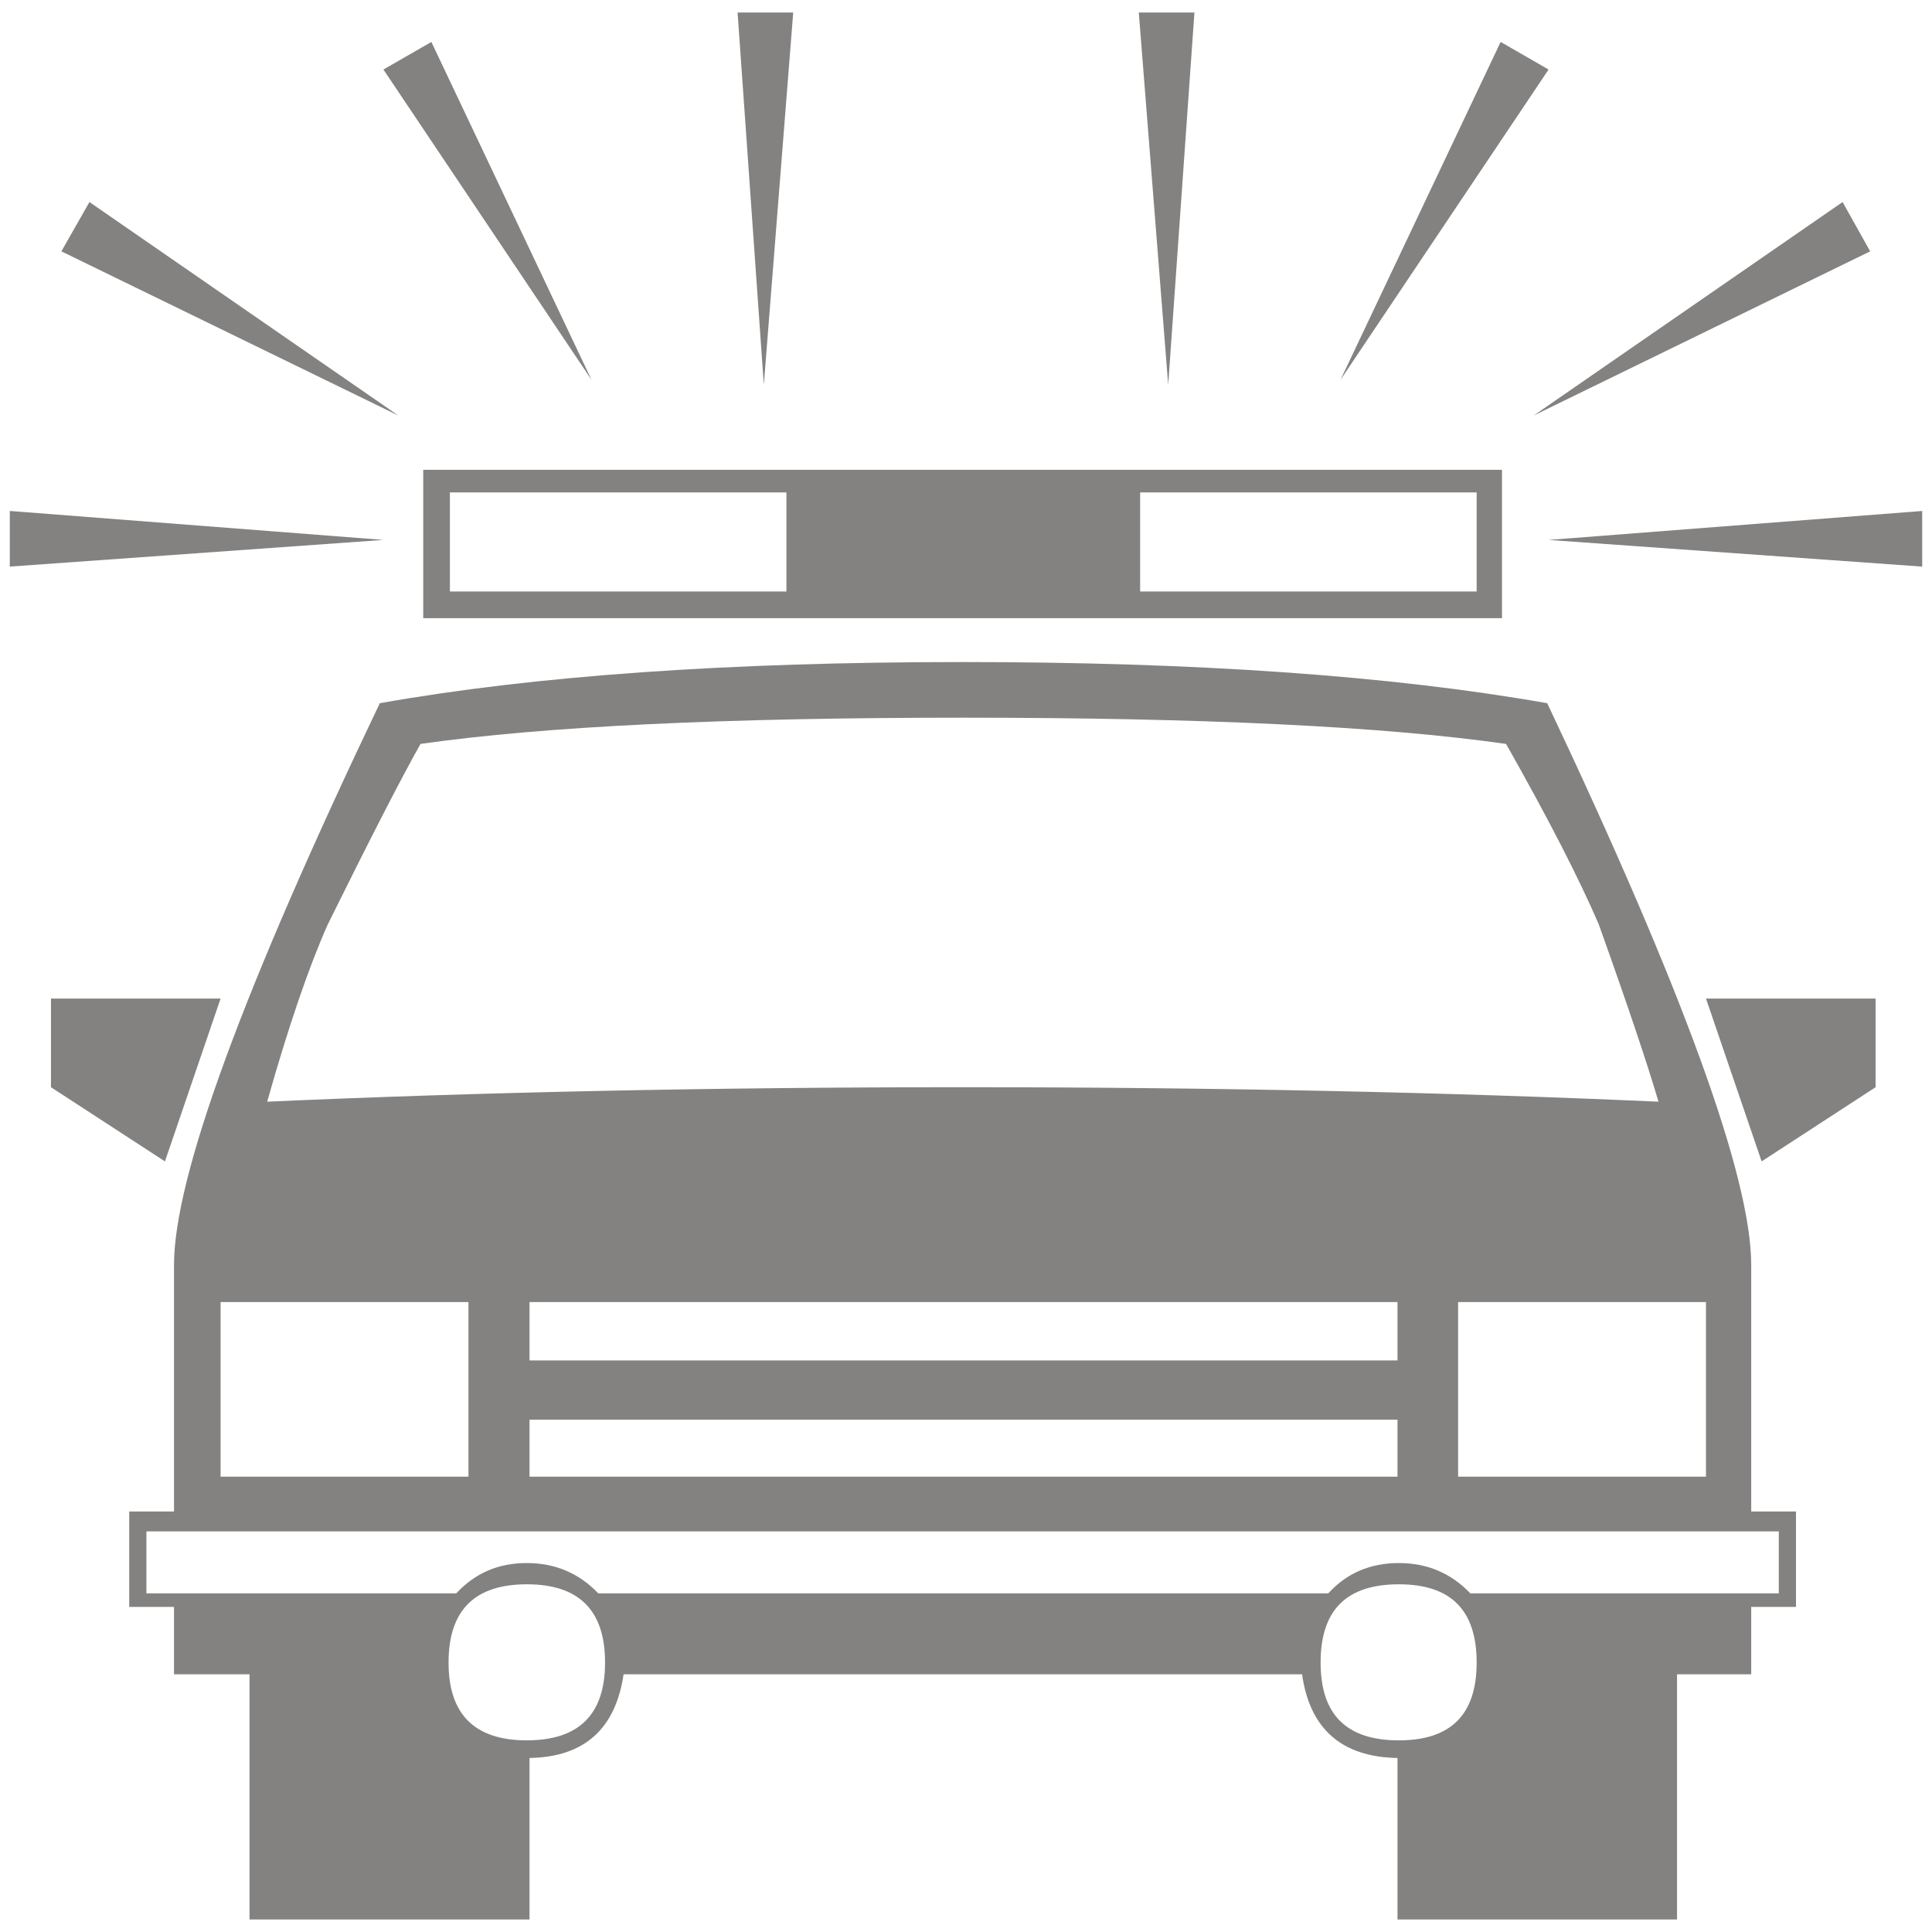 <?xml version="1.0" encoding="UTF-8"?>
<!DOCTYPE svg PUBLIC "-//W3C//DTD SVG 1.1//EN" "http://www.w3.org/Graphics/SVG/1.1/DTD/svg11.dtd">
<!-- Creator: CorelDRAW -->
<svg xmlns="http://www.w3.org/2000/svg" xml:space="preserve" width="205mm" height="205mm" style="shape-rendering:geometricPrecision; text-rendering:geometricPrecision; image-rendering:optimizeQuality; fill-rule:evenodd; clip-rule:evenodd"
viewBox="0 0 205 205"
 xmlns:xlink="http://www.w3.org/1999/xlink">
 <defs>
  <style type="text/css">
   <![CDATA[
    .fil0 {fill:#838281}
   ]]>
  </style>
 </defs>
 <g id="Layer_x0020_1">
  <path class="fil0" d="M198.439 26.67l-35.707 17.422 32.78 -22.653 2.927 5.231zm-34.123 -19.293l-22.077 32.924 16.99 -35.851 5.087 2.927zm39.643 52.745l-39.643 -2.831 39.643 -3.072 0 5.903zm-77.222 -58.792l-2.783 39.499 -3.12 -39.499 5.903 0zm72.278 114.033l-12.094 7.871 -5.903 -17.278 17.998 0 0 9.406zm-114.849 -114.033l-3.119 39.499 -2.784 -39.499 5.903 0zm75.206 64.264l-114.465 0 0 -15.742 114.465 0 0 15.742zm-96.611 -25.293l-22.077 -32.924 5.088 -2.927 16.99 35.851zm-20.493 3.791l-35.755 -17.422 2.976 -5.231 32.779 22.653zm148.3 126.415l-4.751 0 0 7.151 -7.871 0 0 26.012 -29.66 0 0 -17.134c-5.903,-0.096 -9.311,-3.072 -10.127,-8.879l-71.99 0c-0.864,5.807 -4.175,8.783 -9.983,8.879l0 17.134 -29.708 0 0 -26.012 -8.015 0 0 -7.151 -4.751 0 0 -10.126 4.751 0 0 -26.157c0,-9.31 7.295,-29.18 21.837,-59.608 16.462,-2.927 37.099,-4.367 61.864,-4.367 24.716,0 45.402,1.44 62.008,4.367 14.398,30.428 21.645,50.298 21.645,59.608l0 26.157 4.751 0 0 10.126zm-149.884 -113.217l-39.643 2.831 0 -5.903 39.643 3.072zm-17.278 48.666l-5.903 17.278 -12.094 -7.871 0 -9.406 17.998 0zm133.278 -43.194l0 -10.511 -35.707 0 0 10.511 35.707 0zm24.333 93.923l0 -18.525 -26.3 0 0 18.525 26.3 0zm-97.571 -93.923l0 -10.511 -35.707 0 0 10.511 35.707 0zm92.532 54.137c-1.152,-3.936 -3.263,-10.223 -6.335,-18.814 -2.063,-4.799 -5.327,-11.182 -9.838,-19.149 -13.15,-1.872 -32.348,-2.783 -57.641,-2.783 -25.245,0 -44.394,0.911 -57.544,2.783 -2.16,3.84 -5.424,10.223 -9.839,19.149 -1.968,4.416 -4.127,10.655 -6.431,18.814 22.557,-1.008 47.178,-1.536 73.814,-1.536 26.685,0 51.305,0.528 73.814,1.536zm-19.293 59.512c0,-5.567 -2.736,-8.303 -8.255,-8.303 -5.568,0 -8.303,2.736 -8.303,8.303 0,5.519 2.736,8.255 8.303,8.255 5.519,0 8.255,-2.736 8.255,-8.255zm-8.399 -32.06l0 -6.191 -92.1 0 0 6.191 92.1 0zm0 12.334l0 -6.047 -92.1 0 0 6.047 92.1 0zm40.459 12.382l0 -6.575 -173.209 0 0 6.575 32.875 0c2.016,-2.16 4.463,-3.215 7.487,-3.215 2.976,0 5.519,1.056 7.583,3.215l77.462 0c1.968,-2.16 4.463,-3.215 7.487,-3.215 2.975,0 5.519,1.056 7.583,3.215l32.732 0zm-139.038 -12.382l0 -18.525 -26.3 0 0 18.525 26.3 0zm14.495 19.725c0,-5.567 -2.784,-8.303 -8.303,-8.303 -5.519,0 -8.303,2.736 -8.303,8.303 0,5.519 2.784,8.255 8.303,8.255 5.519,0 8.303,-2.736 8.303,-8.255z"/>
 </g>
</svg>
